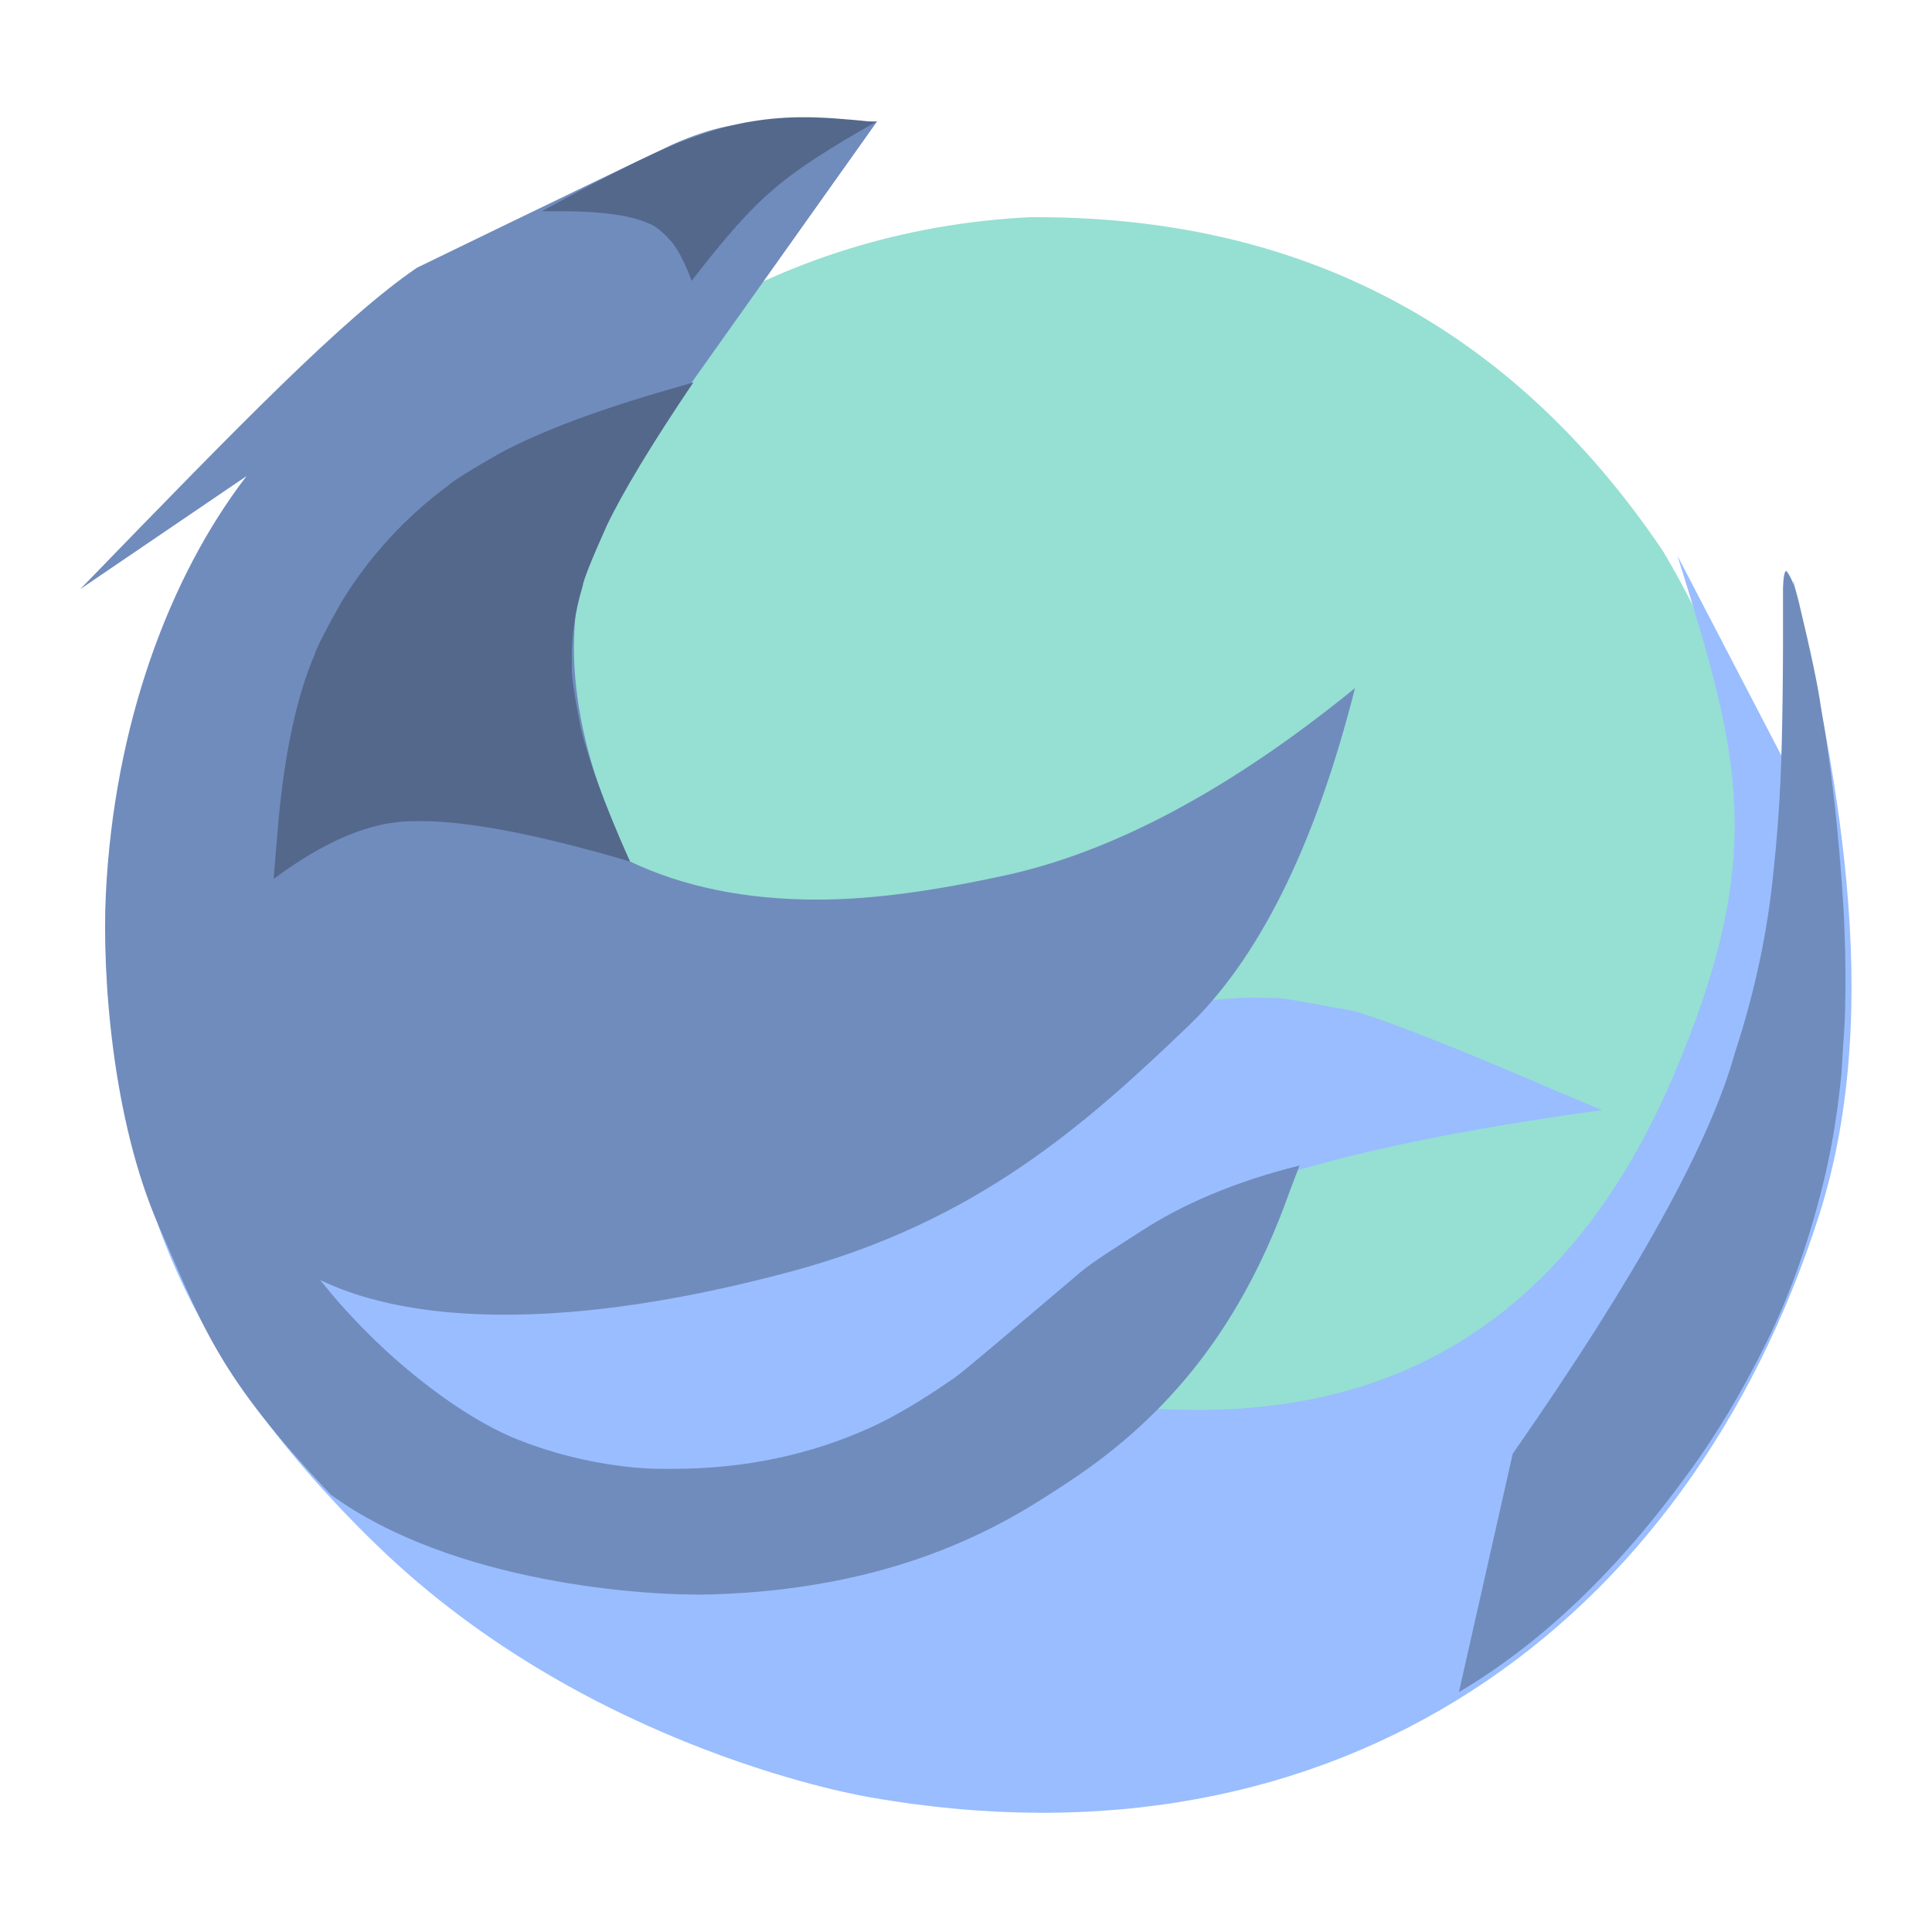 <svg xmlns="http://www.w3.org/2000/svg" xmlns:svg="http://www.w3.org/2000/svg" id="svg2" width="192" height="192" version="1.1" viewBox="0 0 192 192"><g id="layer1" transform="translate(0,-860.362)"><path style="fill:#96dfd3;fill-opacity:1;stroke-width:1;stroke-linejoin:miter" id="path934" d="m 167.842,985.688 q -6.812,13.668 -22.703,25.463 -14.823,10.235 -33.938,12.113 -39.282,2.378 -64.406,-30.626 -10.174,-13.904 -12.22,-35.779 -0.505,-20.994 7.068,-35.183 11.258,-20.409 26.021,-28.995 15.935,-9.766 34.598,-10.732 40.403,-0.311 63.003,33.18 20.158,33.921 2.578,70.559"/><path style="fill:#99bdfe;fill-opacity:1;stroke-width:1;stroke-linejoin:miter" id="path940" d="m 166.721,915.639 c 6.101,19.587 9.046,29.419 -0.387,51.581 -15.799,37.121 -45.597,34.141 -60.032,32.328 -9.175,-1.004 -15.746,3.219 -8.948,-2.536 7.491,-6.455 11.745,-10.333 13.043,-11.338 2.886,-2.236 6.121,-4.312 9.882,-5.936 8.618,-3.72 21.621,-6.686 38.941,-9.057 l -4.187,-1.747 c -12.445,-5.393 -19.479,-7.955 -21.048,-8.213 -3.721,-0.611 -6.113,-1.176 -7.272,-1.176 -0.109,0 -0.208,0.013 -0.294,0.01 -0.576,-0.021 -1.158,-0.046 -1.751,-0.046 -1.268,0 -2.575,0.071 -3.922,0.214 -1.977,0.21 -4.04,0.613 -6.19,1.214 l -3.289,1.066 c -2.236,0.817 -4.566,1.738 -6.943,2.869 -37.676,19.995 -59.331,15.583 -92.438,3.636 2.359,8.803 4.409,24.939 25.634,45.48 21.225,20.541 48.924,24.983 48.924,24.983 46.729,8.22 81.293,-17.143 94.311,-57.759 6.839,-21.337 1.34,-45.9 -2.522,-63.199 l -0.288,19.189 -11.22,-21.567 z"/><g id="g958" transform="matrix(0.204,0,0,0.204,-12.662,746.89)" style="fill:#708cbd;fill-opacity:1;stroke-width:4.894;stroke-linejoin:miter"><path style="fill:#708cbd;fill-opacity:1;stroke-width:4.894" id="path956" d="m 772.778,1380.558 26.218,-116.123 q 89.787,-128.842 108.213,-195.212 14.55,-44.411 18.866,-88.816 2.398,-22.454 3.339,-43.754 1.473,-32.458 1.248,-94.252 0.304,-7.911 1.639,-8.049 3.394,4.098 6.173,15.623 8.656,36.077 10.649,50.739 7.758,44.001 11.056,98.968 1.449,26.964 0.585,53.552 l -1.643,25.975 q -2.442,25.445 -7.671,48.452 -10.784,45.998 -28.799,82.448 -18.016,36.45 -38.044,63.623 -51.402,71.048 -111.83,106.826"/></g><g id="g948" transform="matrix(0.204,0,0,0.204,-8.147,746.89)" style="fill:#708cbd;fill-opacity:1;stroke-width:4.894;stroke-linejoin:miter"><path style="fill:#708cbd;fill-opacity:1;stroke-width:4.894" id="path946" d="m 195.866,1179.8 v 9e-4 10e-4 10e-4 10e-4 9e-4 10e-4 10e-4 10e-4 9e-4 10e-4 0 0 0 9e-4 0 c -19.973,-9.195 0,-0.015 0,-0.015 v 9e-4 -9e-4 9e-4 -9e-4 9e-4 -9e-4 9e-4 -9e-4 9e-4 -9e-4 9e-4 -9e-4 9e-4 -9e-4 9e-4 z M 408.203,616.59 v 10e-4 10e-4 9.5e-4 9.5e-4 10e-4 10e-4 9.6e-4 9.7e-4 9.7e-4 0.001 9.6e-4 9.8e-4 9.6e-4 10e-4 0.001 c -16.817,-1.291 -40.841,10.11 -40.841,10.11 C 321.598,648.435 243.063,686.658 243.063,686.658 207.202,711.129 156.662,763.197 79.031,843.232 l 81.003,-55.064 0.002,9.5e-4 c -37.72,49.081 -64.588,121.439 -68.557,204.019 -1.821,37.885 2.846,109.072 25.905,161.496 21.89,49.768 28.618,72.419 83.71,130.701 59.657,43.348 153.905,49.516 185.451,48.582 96.464,-2.856 148.08,-37.886 172.64,-53.955 43.289,-28.322 83.136,-69.33 108.951,-142.2 l 4.861,-12.789 v 0 c -32.006,7.958 -57.529,19.23 -76.905,31.808 -12.948,8.405 -23.385,14.705 -30.175,20.464 -36.196,30.697 -56.336,47.894 -60.907,51.075 -15.927,11.083 -29.503,19.078 -40.711,24.175 -29.323,13.337 -61.467,20.235 -96.641,20.235 -6.008,0 -12.119,0.01 -18.283,-0.59 -23.974,-2.329 -42.589,-7.921 -57.012,-13.58 -7.94,-3.115 -23.367,-10.411 -44.083,-26.321 -19.012,-14.602 -33.577,-29.381 -45.06,-42.613 l -7.352,-8.875 0.002,10e-4 c 15.112,6.945 77.497,36.496 229.052,-4.05 91.242,-24.41 144.285,-72.225 193.873,-119.67 33.305,-31.866 61.303,-85.744 81.228,-164.615 l -0.007,9.6e-4 c -61.617,50.157 -118.633,79.984 -170.67,91.273 -33.318,7.228 -63.604,11.734 -91.26,11.734 -34.757,0 -65.15,-6.178 -91.177,-18.534 -29.052,-60.116 -35.368,-113.353 -17.097,-158.985 8.325,-20.792 20.972,-40.178 36.104,-58.925 l 101.361,-142.724 -59.071,1.282 v 10e-4 -10e-4 10e-4 -10e-4 10e-4 -10e-4 10e-4 -10e-4 10e-4 -10e-4 10e-4 -10e-4 10e-4 -10e-4 10e-4 z"/></g><g id="g962" transform="matrix(0.204,0,0,0.204,-8.147,746.89)" style="fill:#54688c;fill-opacity:1;stroke-width:4.894;stroke-linejoin:miter"><path style="fill:#54688c;fill-opacity:1;stroke-width:4.894" id="path960" d="m 303.93,659.113 4.958,0.034 q 33.055,-0.375 46.902,5.866 5.074,1.75 11.752,9.548 4.514,5.753 9.351,18.476 24.167,-31.537 39.385,-44.139 14.658,-13.167 50.244,-33.171 -22.994,-2.488 -35.051,-2.366 -12.091,-0.09 -25.064,1.971 -13.027,2.119 -27.163,7.242 -20.844,6.691 -75.313,36.54"/></g><g id="g952" transform="matrix(0.204,0,0,0.204,-8.147,746.89)" style="fill:#54688c;fill-opacity:1;stroke-width:4.894;stroke-linejoin:miter"><path style="fill:#54688c;fill-opacity:1;stroke-width:4.894" id="path950" d="m 377.729,742.486 -9.844,2.898 q -54.434,15.507 -84.731,31.799 -21.272,12.186 -24.873,15.577 -15.789,11.644 -28.933,26.033 -13.144,14.389 -23.111,30.751 -11.645,20.708 -12.875,25.229 -13.051,30.1 -17.794,81.534 l -2.332,28.122 q 37.454,-27.938 67.381,-28.128 35.553,-1.211 106.188,19.614 -18.828,-42.422 -24.2,-66.268 -4.665,-23.885 -4.052,-28.746 -0.372,-9.636 0.892,-19.36 1.313,-9.728 4.262,-19.545 0.675,-4.865 11.783,-29.611 11.814,-24.785 42.239,-69.899"/></g></g><style id="style853" type="text/css"/><style id="style853-9" type="text/css"/><style id="style853-3" type="text/css"/></svg>